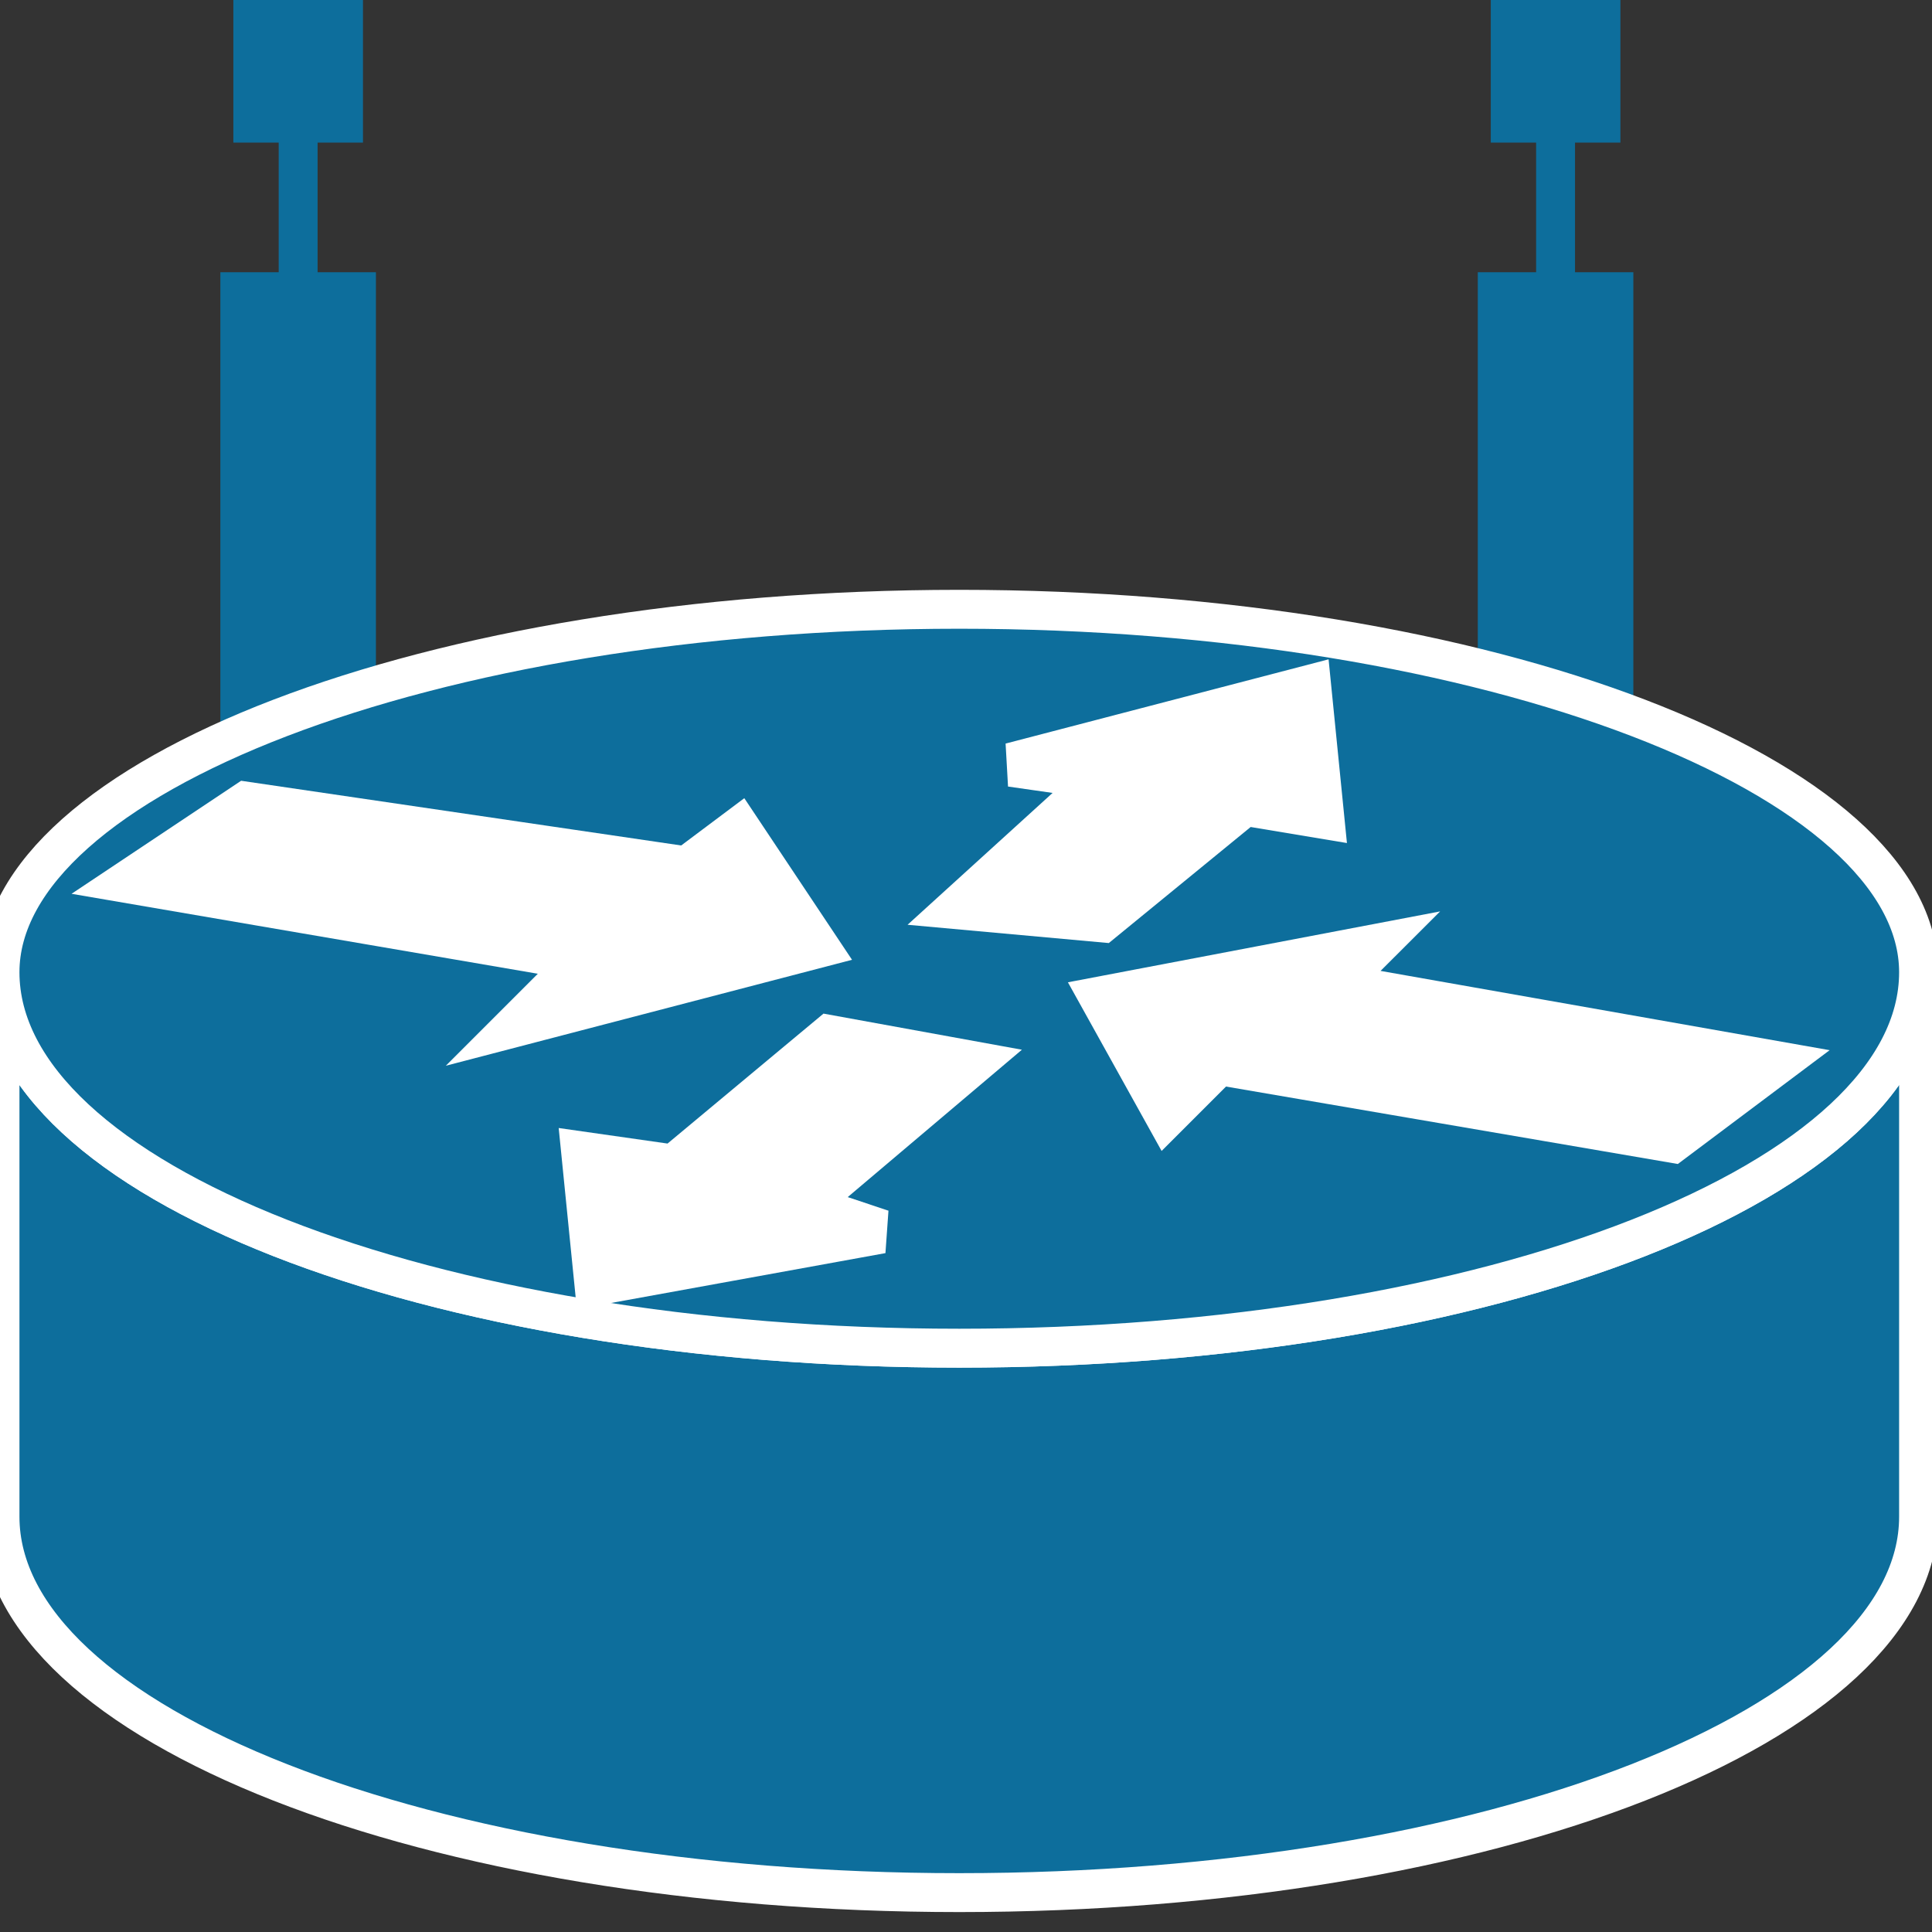 <svg xmlns="http://www.w3.org/2000/svg" xmlns:xlink="http://www.w3.org/1999/xlink" version="1.1" viewBox="0 0 132 132" >
  <rect x="0" y="0" width="132" height="132" fill="#333333" stroke="none"/>
  <title><![CDATA[Wireless router]]></title>
  <g transform=" scale(3) ">
    <!--converted by libvisio2svg-->
    <g>
      <!--emf-blob start-->
      <g>
        <path d="M 35.427,19.78 L 35.427,0.59 " stroke="#0D6E9C" stroke-width="0.886" stroke-linecap="butt" stroke-linejoin="miter" fill="none"/>
        <path d="M 35.427,19.485 L 35.427,6.2 " stroke="#0D6E9C" stroke-width="3.543" stroke-linecap="butt" stroke-linejoin="miter" fill="none"/>
        <path d="M 36.018,2.362 L 34.837,2.362 L 34.837,0 L 36.018,0 L 36.018,2.362 Z " fill="#000000" stroke="#0D6E9C" stroke-width="1.771" stroke-linecap="butt" stroke-linejoin="miter"/>
        <path d="M 6.79,19.78 L 6.79,0.59 " stroke="#0D6E9C" stroke-width="0.886" stroke-linecap="butt" stroke-linejoin="miter" fill="none"/>
        <path d="M 6.79,19.485 L 6.79,6.2 " stroke="#0D6E9C" stroke-width="3.543" stroke-linecap="butt" stroke-linejoin="miter" fill="none"/>
        <path d="M 7.381,2.362 L 6.2,2.362 L 6.2,0 L 7.381,0 L 7.381,2.362 Z " fill="#000000" stroke="#0D6E9C" stroke-width="1.771" stroke-linecap="butt" stroke-linejoin="miter"/>
        <path d="M 43.694,22.142 C 43.694,26.866 33.951,30.704 21.847,30.704 C 9.743,30.704 0,26.866 0,22.142 C 0,34.542 0,34.542 0,34.542 C 0,39.265 9.743,43.103 21.847,43.103 C 33.951,43.103 43.694,39.265 43.694,34.542 Z Z " fill="#0D6E9C" stroke="#FFFFFF" stroke-width="0.886" stroke-linecap="butt" stroke-linejoin="miter"/>
        <path d="M 21.847,30.704 C 33.951,30.704 43.694,26.866 43.694,22.142 C 43.694,17.714 33.951,13.876 21.847,13.876 C 9.743,13.876 0,17.714 0,22.142 C 0,26.866 9.743,30.704 21.847,30.704 Z Z " fill="#0D6E9C" stroke="#FFFFFF" stroke-width="0.886" stroke-linecap="butt" stroke-linejoin="miter"/>
        <path d="M 16.828,18.895 L 18.599,21.552 L 11.809,23.323 L 13.285,21.847 L 2.952,20.075 L 5.609,18.304 L 15.647,19.78 L 16.828,18.895 Z " fill="#FFFFFF" stroke-width="1px" stroke="#FFFFFF"/>
        <path d="M 26.57,25.39 L 25.094,22.733 L 31.294,21.552 L 30.408,22.437 L 40.446,24.209 L 38.084,25.98 L 27.751,24.209 L 26.57,25.39 Z " fill="#FFFFFF" stroke-width="1px" stroke="#FFFFFF"/>
        <path d="M 23.028,17.418 L 29.818,15.647 L 30.113,18.599 L 28.342,18.304 L 25.094,20.961 L 21.847,20.666 L 25.094,17.714 L 23.028,17.418 Z " fill="#FFFFFF" stroke-width="1px" stroke="#FFFFFF"/>
        <path d="M 20.076,28.047 L 13.581,29.227 L 13.285,26.275 L 15.352,26.57 L 18.895,23.618 L 22.142,24.209 L 18.304,27.456 L 20.076,28.047 Z " fill="#FFFFFF" stroke-width="1px" stroke="#FFFFFF"/>
      </g>
      <!--emf-blob end-->
    </g>
  </g>
</svg>

